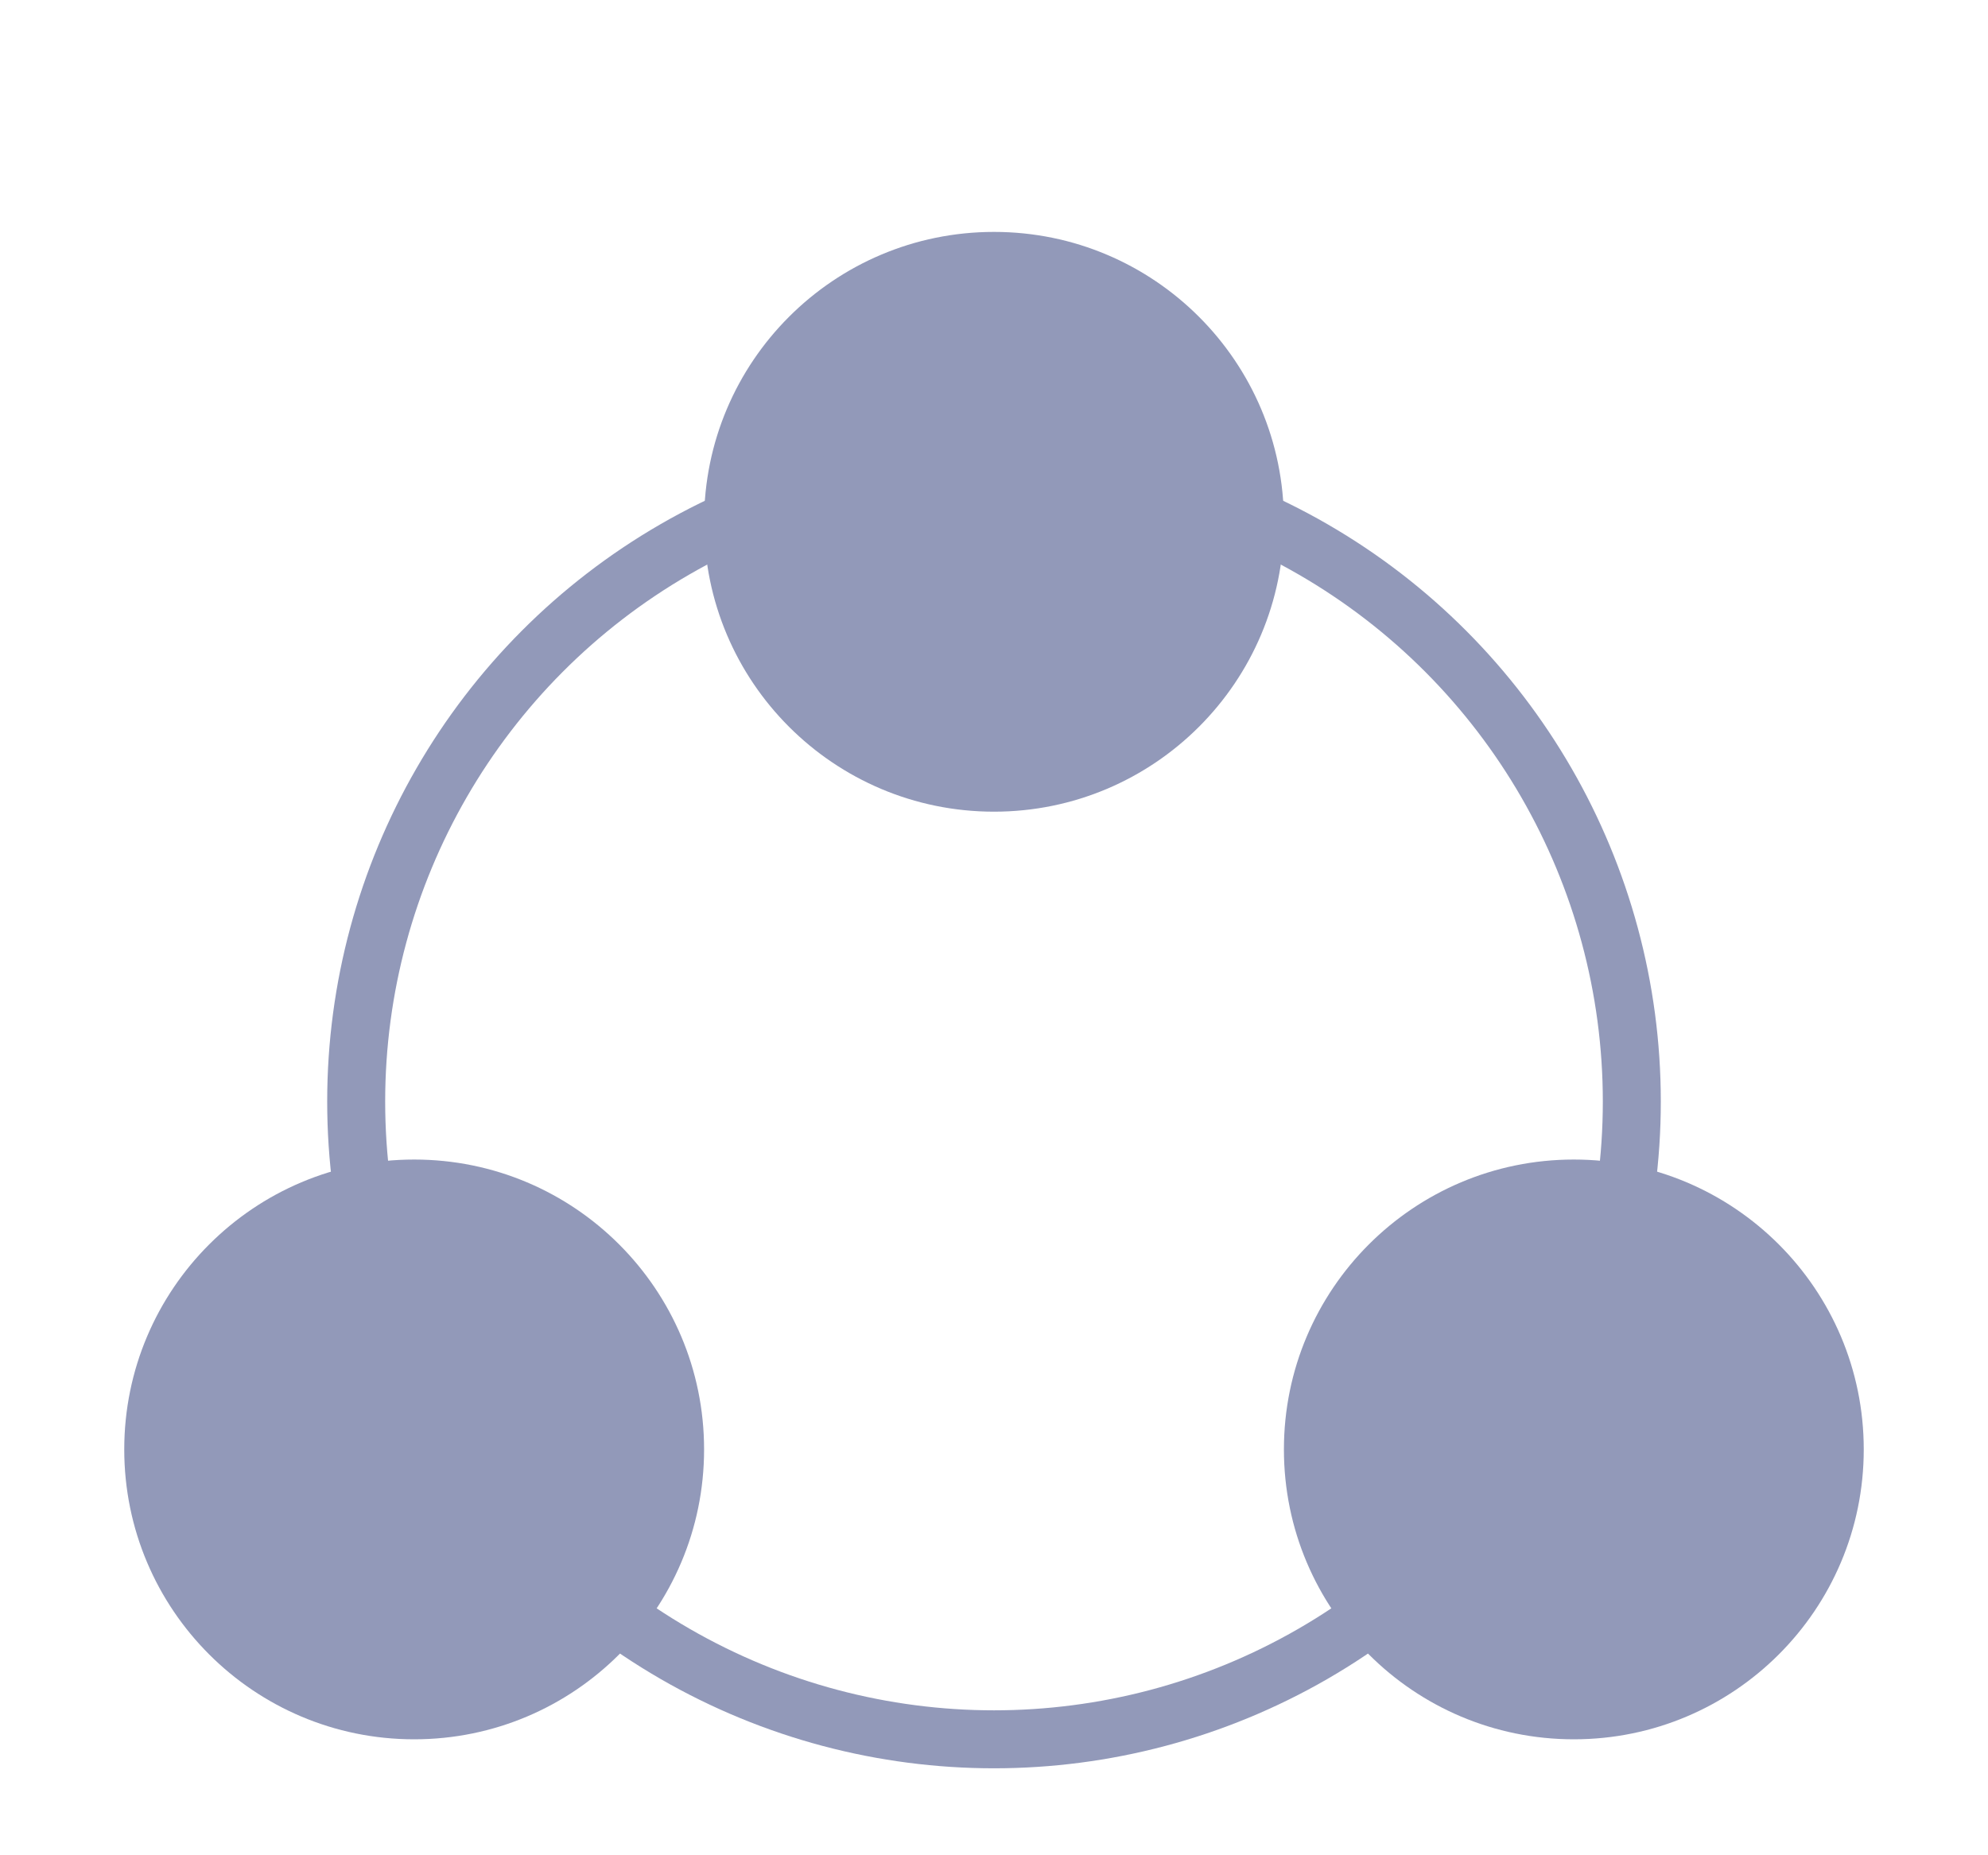 <?xml version="1.0" encoding="UTF-8"?>
<svg width="15px" height="14px" viewBox="0 0 16 16" version="1.1" xmlns="http://www.w3.org/2000/svg" xmlns:xlink="http://www.w3.org/1999/xlink">
    <title>流程管理</title>
    <g id="页面1" stroke="none" stroke-width="1" fill="none" fill-rule="evenodd">
        <g id="自定义数据与流程首页" transform="translate(-22.5, -156)">
            <g id="流程管理" transform="translate(23, 158)">
                <circle id="椭圆形" fill="#9299B9" cx="7.5" cy="2.5" r="2.5"></circle>
                <circle id="椭圆形" fill="#9299B9" cx="12.5" cy="10.5" r="2.5"></circle>
                <circle id="椭圆形" stroke="#9299B9" stroke-width="0.5" cx="7.5" cy="7.5" r="5.5"></circle>
                <circle id="椭圆形" fill="#9299B9" cx="2.5" cy="10.5" r="2.5"></circle>
            </g>
        </g>
    </g>
</svg>